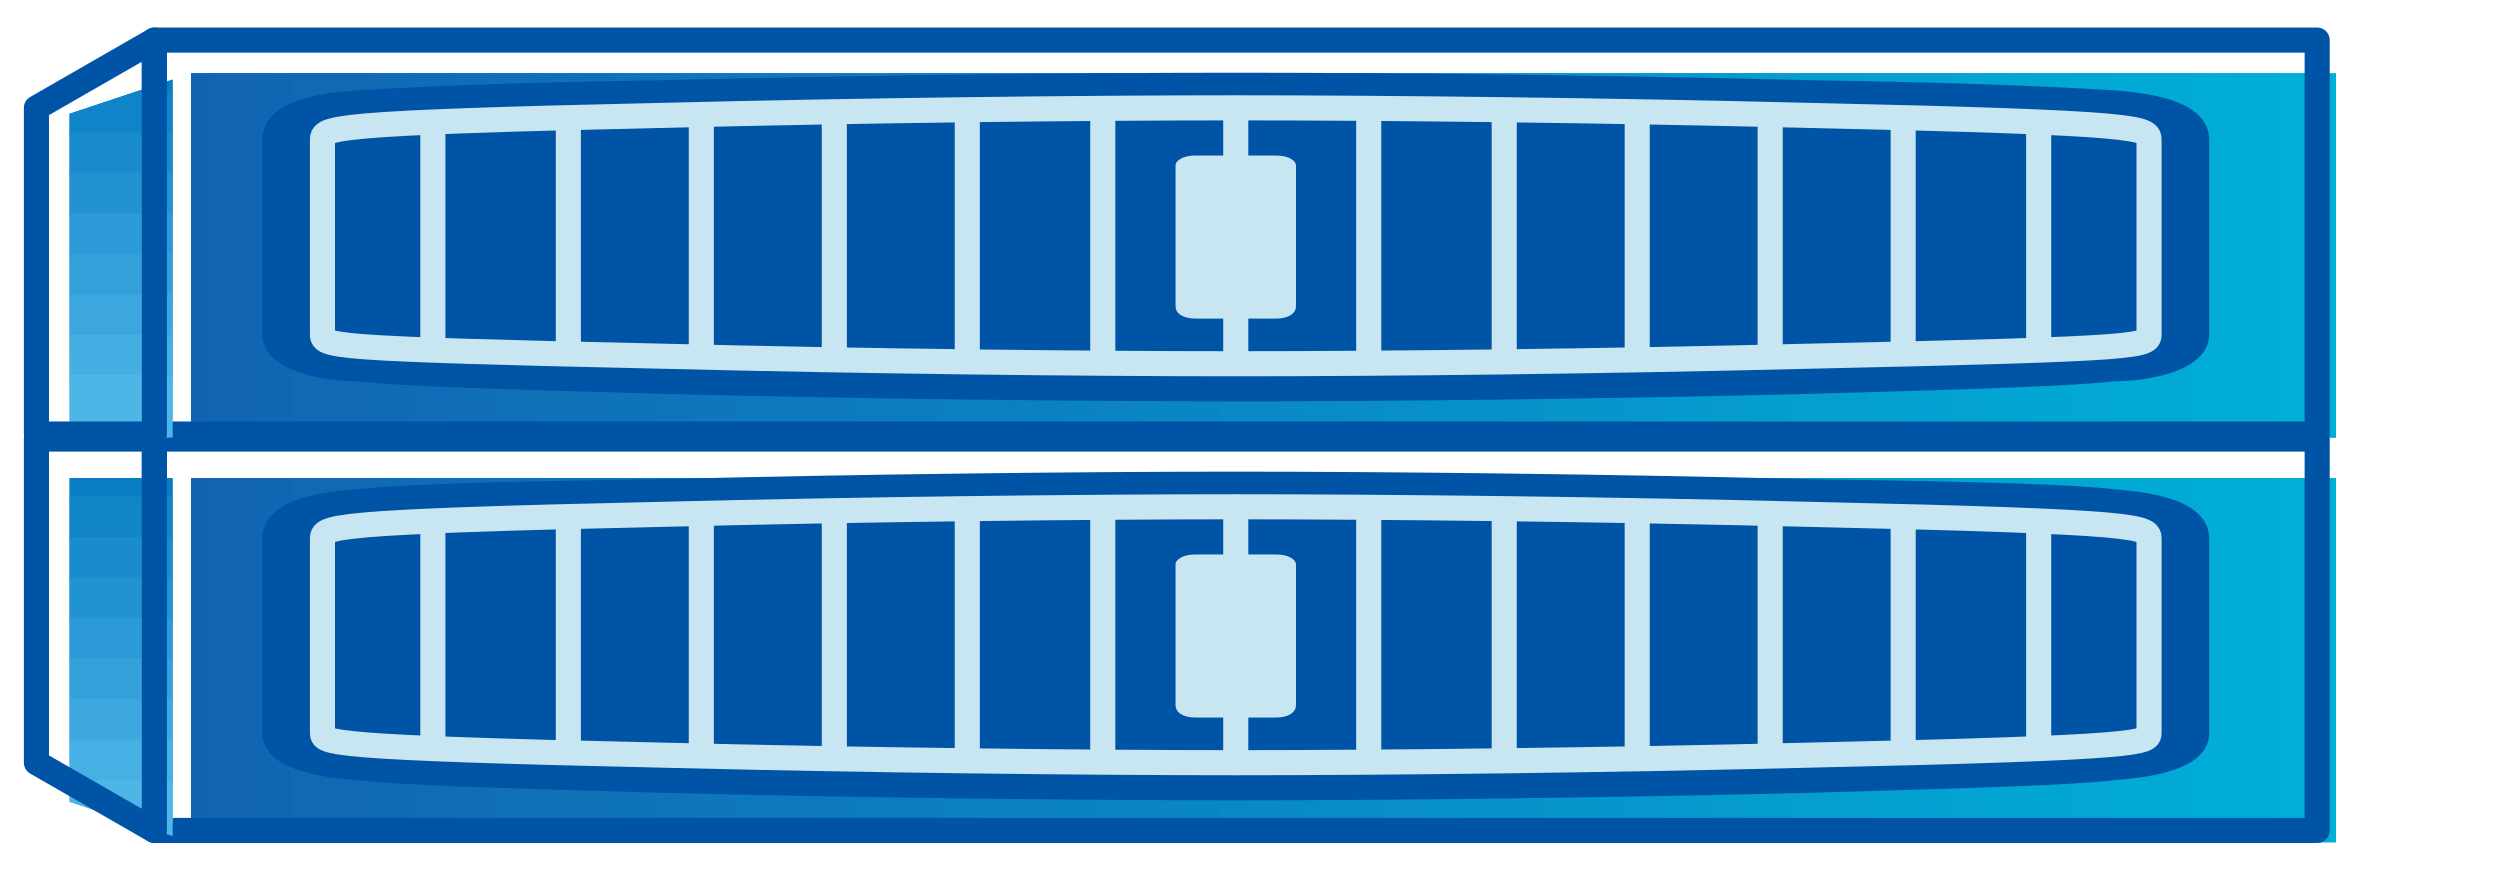 <svg xmlns="http://www.w3.org/2000/svg" xmlns:xlink="http://www.w3.org/1999/xlink" version="1.1" width="56.693" height="19.701">
  <title><![CDATA[FAS2020 Cluster]]></title>
  <g transform=" scale(1) ">
    <!--converted by libvisio2svg-->
    <g transform=" translate(-1.173,-1.09) ">
      <!--emf-blob start-->
      <g transform="translate(0.918, 0.918)">
        <defs>
          <clipPath id="clip-635723058">
            <path d="M 4.589,11.013 L 53.228,11.013 L 53.228,19.272 L 4.589,19.272 L 4.589,11.013 Z Z"/>
          </clipPath>
        </defs>
        <path clip-path="url(#clip-635723058)" d="M 3.671,10.095 L 3.671,19.272 L 4.589,19.272 L 4.589,10.095 L 3.671,10.095 Z" stroke-width="1px" stroke="#00B0D8" fill="#00B0D8"/>
        <path clip-path="url(#clip-635723058)" d="M 4.589,10.095 L 4.589,19.272 L 5.506,19.272 L 5.506,10.095 L 4.589,10.095 Z" stroke-width="1px" stroke="#1263B2" fill="#1263B2"/>
        <path clip-path="url(#clip-635723058)" d="M 5.506,10.095 L 5.506,19.272 L 6.424,19.272 L 6.424,10.095 L 5.506,10.095 Z" stroke-width="1px" stroke="#1165B2" fill="#1165B2"/>
        <path clip-path="url(#clip-635723058)" d="M 6.424,10.095 L 6.424,19.272 L 7.342,19.272 L 7.342,10.095 L 6.424,10.095 Z" stroke-width="1px" stroke="#1166B3" fill="#1166B3"/>
        <path clip-path="url(#clip-635723058)" d="M 7.342,10.095 L 7.342,19.272 L 8.259,19.272 L 8.259,10.095 L 7.342,10.095 Z" stroke-width="1px" stroke="#1168B3" fill="#1168B3"/>
        <path clip-path="url(#clip-635723058)" d="M 8.259,10.095 L 8.259,19.272 L 9.177,19.272 L 9.177,10.095 L 8.259,10.095 Z" stroke-width="1px" stroke="#1169B4" fill="#1169B4"/>
        <path clip-path="url(#clip-635723058)" d="M 9.177,10.095 L 9.177,19.272 L 10.095,19.272 L 10.095,10.095 L 9.177,10.095 Z" stroke-width="1px" stroke="#106BB5" fill="#106BB5"/>
        <path clip-path="url(#clip-635723058)" d="M 10.095,10.095 L 10.095,19.272 L 11.013,19.272 L 11.013,10.095 L 10.095,10.095 Z" stroke-width="1px" stroke="#106CB6" fill="#106CB6"/>
        <path clip-path="url(#clip-635723058)" d="M 11.013,10.095 L 11.013,19.272 L 11.93,19.272 L 11.93,10.095 L 11.013,10.095 Z" stroke-width="1px" stroke="#106EB7" fill="#106EB7"/>
        <path clip-path="url(#clip-635723058)" d="M 11.93,10.095 L 11.93,19.272 L 12.848,19.272 L 12.848,10.095 L 11.93,10.095 Z" stroke-width="1px" stroke="#0F6FB7" fill="#0F6FB7"/>
        <path clip-path="url(#clip-635723058)" d="M 12.848,10.095 L 12.848,19.272 L 13.766,19.272 L 13.766,10.095 L 12.848,10.095 Z" stroke-width="1px" stroke="#0F71B8" fill="#0F71B8"/>
        <path clip-path="url(#clip-635723058)" d="M 13.766,10.095 L 13.766,19.272 L 14.684,19.272 L 14.684,10.095 L 13.766,10.095 Z" stroke-width="1px" stroke="#0F72B9" fill="#0F72B9"/>
        <path clip-path="url(#clip-635723058)" d="M 14.684,10.095 L 14.684,19.272 L 15.601,19.272 L 15.601,10.095 L 14.684,10.095 Z" stroke-width="1px" stroke="#0E74BA" fill="#0E74BA"/>
        <path clip-path="url(#clip-635723058)" d="M 15.601,10.095 L 15.601,19.272 L 16.519,19.272 L 16.519,10.095 L 15.601,10.095 Z" stroke-width="1px" stroke="#0E75BA" fill="#0E75BA"/>
        <path clip-path="url(#clip-635723058)" d="M 16.519,10.095 L 16.519,19.272 L 17.437,19.272 L 17.437,10.095 L 16.519,10.095 Z" stroke-width="1px" stroke="#0E77BB" fill="#0E77BB"/>
        <path clip-path="url(#clip-635723058)" d="M 17.437,10.095 L 17.437,19.272 L 18.354,19.272 L 18.354,10.095 L 17.437,10.095 Z" stroke-width="1px" stroke="#0D78BC" fill="#0D78BC"/>
        <path clip-path="url(#clip-635723058)" d="M 18.354,10.095 L 18.354,19.272 L 19.272,19.272 L 19.272,10.095 L 18.354,10.095 Z" stroke-width="1px" stroke="#0D79BC" fill="#0D79BC"/>
        <path clip-path="url(#clip-635723058)" d="M 19.272,10.095 L 19.272,19.272 L 20.19,19.272 L 20.19,10.095 L 19.272,10.095 Z" stroke-width="1px" stroke="#0C7ABD" fill="#0C7ABD"/>
        <path clip-path="url(#clip-635723058)" d="M 20.19,10.095 L 20.19,19.272 L 21.108,19.272 L 21.108,10.095 L 20.19,10.095 Z" stroke-width="1px" stroke="#0C7CBE" fill="#0C7CBE"/>
        <path clip-path="url(#clip-635723058)" d="M 21.108,10.095 L 21.108,19.272 L 22.025,19.272 L 22.025,10.095 L 21.108,10.095 Z" stroke-width="1px" stroke="#0B7DBF" fill="#0B7DBF"/>
        <path clip-path="url(#clip-635723058)" d="M 22.025,10.095 L 22.025,19.272 L 22.943,19.272 L 22.943,10.095 L 22.025,10.095 Z" stroke-width="1px" stroke="#0B7FC0" fill="#0B7FC0"/>
        <path clip-path="url(#clip-635723058)" d="M 22.943,10.095 L 22.943,19.272 L 23.861,19.272 L 23.861,10.095 L 22.943,10.095 Z" stroke-width="1px" stroke="#0B80C0" fill="#0B80C0"/>
        <path clip-path="url(#clip-635723058)" d="M 23.861,10.095 L 23.861,19.272 L 24.778,19.272 L 24.778,10.095 L 23.861,10.095 Z" stroke-width="1px" stroke="#0A82C1" fill="#0A82C1"/>
        <path clip-path="url(#clip-635723058)" d="M 24.778,10.095 L 24.778,19.272 L 25.696,19.272 L 25.696,10.095 L 24.778,10.095 Z" stroke-width="1px" stroke="#0A83C2" fill="#0A83C2"/>
        <path clip-path="url(#clip-635723058)" d="M 25.696,10.095 L 25.696,19.272 L 26.614,19.272 L 26.614,10.095 L 25.696,10.095 Z" stroke-width="1px" stroke="#0A84C2" fill="#0A84C2"/>
        <path clip-path="url(#clip-635723058)" d="M 26.614,10.095 L 26.614,19.272 L 27.532,19.272 L 27.532,10.095 L 26.614,10.095 Z" stroke-width="1px" stroke="#0A86C3" fill="#0A86C3"/>
        <path clip-path="url(#clip-635723058)" d="M 27.532,10.095 L 27.532,19.272 L 28.449,19.272 L 28.449,10.095 L 27.532,10.095 Z" stroke-width="1px" stroke="#0987C4" fill="#0987C4"/>
        <path clip-path="url(#clip-635723058)" d="M 28.449,10.095 L 28.449,19.272 L 29.367,19.272 L 29.367,10.095 L 28.449,10.095 Z" stroke-width="1px" stroke="#0989C5" fill="#0989C5"/>
        <path clip-path="url(#clip-635723058)" d="M 29.367,10.095 L 29.367,19.272 L 30.285,19.272 L 30.285,10.095 L 29.367,10.095 Z" stroke-width="1px" stroke="#098AC6" fill="#098AC6"/>
        <path clip-path="url(#clip-635723058)" d="M 30.285,10.095 L 30.285,19.272 L 31.202,19.272 L 31.202,10.095 L 30.285,10.095 Z" stroke-width="1px" stroke="#088CC6" fill="#088CC6"/>
        <path clip-path="url(#clip-635723058)" d="M 31.202,10.095 L 31.202,19.272 L 32.12,19.272 L 32.12,10.095 L 31.202,10.095 Z" stroke-width="1px" stroke="#088DC7" fill="#088DC7"/>
        <path clip-path="url(#clip-635723058)" d="M 32.12,10.095 L 32.12,19.272 L 33.038,19.272 L 33.038,10.095 L 32.12,10.095 Z" stroke-width="1px" stroke="#088FC7" fill="#088FC7"/>
        <path clip-path="url(#clip-635723058)" d="M 33.038,10.095 L 33.038,19.272 L 33.956,19.272 L 33.956,10.095 L 33.038,10.095 Z" stroke-width="1px" stroke="#0890C8" fill="#0890C8"/>
        <path clip-path="url(#clip-635723058)" d="M 33.956,10.095 L 33.956,19.272 L 34.873,19.272 L 34.873,10.095 L 33.956,10.095 Z" stroke-width="1px" stroke="#0792C9" fill="#0792C9"/>
        <path clip-path="url(#clip-635723058)" d="M 34.873,10.095 L 34.873,19.272 L 35.791,19.272 L 35.791,10.095 L 34.873,10.095 Z" stroke-width="1px" stroke="#0793C9" fill="#0793C9"/>
        <path clip-path="url(#clip-635723058)" d="M 35.791,10.095 L 35.791,19.272 L 36.709,19.272 L 36.709,10.095 L 35.791,10.095 Z" stroke-width="1px" stroke="#0795CA" fill="#0795CA"/>
        <path clip-path="url(#clip-635723058)" d="M 36.709,10.095 L 36.709,19.272 L 37.626,19.272 L 37.626,10.095 L 36.709,10.095 Z" stroke-width="1px" stroke="#0696CB" fill="#0696CB"/>
        <path clip-path="url(#clip-635723058)" d="M 37.626,10.095 L 37.626,19.272 L 38.544,19.272 L 38.544,10.095 L 37.626,10.095 Z" stroke-width="1px" stroke="#0698CC" fill="#0698CC"/>
        <path clip-path="url(#clip-635723058)" d="M 38.544,10.095 L 38.544,19.272 L 39.462,19.272 L 39.462,10.095 L 38.544,10.095 Z" stroke-width="1px" stroke="#0699CD" fill="#0699CD"/>
        <path clip-path="url(#clip-635723058)" d="M 39.462,10.095 L 39.462,19.272 L 40.38,19.272 L 40.38,10.095 L 39.462,10.095 Z" stroke-width="1px" stroke="#059BCD" fill="#059BCD"/>
        <path clip-path="url(#clip-635723058)" d="M 40.38,10.095 L 40.38,19.272 L 41.297,19.272 L 41.297,10.095 L 40.38,10.095 Z" stroke-width="1px" stroke="#059CCE" fill="#059CCE"/>
        <path clip-path="url(#clip-635723058)" d="M 41.297,10.095 L 41.297,19.272 L 42.215,19.272 L 42.215,10.095 L 41.297,10.095 Z" stroke-width="1px" stroke="#059ECE" fill="#059ECE"/>
        <path clip-path="url(#clip-635723058)" d="M 42.215,10.095 L 42.215,19.272 L 43.133,19.272 L 43.133,10.095 L 42.215,10.095 Z" stroke-width="1px" stroke="#049FCF" fill="#049FCF"/>
        <path clip-path="url(#clip-635723058)" d="M 43.133,10.095 L 43.133,19.272 L 44.05,19.272 L 44.05,10.095 L 43.133,10.095 Z" stroke-width="1px" stroke="#04A0D0" fill="#04A0D0"/>
        <path clip-path="url(#clip-635723058)" d="M 44.05,10.095 L 44.05,19.272 L 44.968,19.272 L 44.968,10.095 L 44.05,10.095 Z" stroke-width="1px" stroke="#03A1D1" fill="#03A1D1"/>
        <path clip-path="url(#clip-635723058)" d="M 44.968,10.095 L 44.968,19.272 L 45.886,19.272 L 45.886,10.095 L 44.968,10.095 Z" stroke-width="1px" stroke="#03A3D2" fill="#03A3D2"/>
        <path clip-path="url(#clip-635723058)" d="M 45.886,10.095 L 45.886,19.272 L 46.804,19.272 L 46.804,10.095 L 45.886,10.095 Z" stroke-width="1px" stroke="#02A4D2" fill="#02A4D2"/>
        <path clip-path="url(#clip-635723058)" d="M 46.804,10.095 L 46.804,19.272 L 47.721,19.272 L 47.721,10.095 L 46.804,10.095 Z" stroke-width="1px" stroke="#02A6D3" fill="#02A6D3"/>
        <path clip-path="url(#clip-635723058)" d="M 47.721,10.095 L 47.721,19.272 L 48.639,19.272 L 48.639,10.095 L 47.721,10.095 Z" stroke-width="1px" stroke="#02A7D4" fill="#02A7D4"/>
        <path clip-path="url(#clip-635723058)" d="M 48.639,10.095 L 48.639,19.272 L 49.557,19.272 L 49.557,10.095 L 48.639,10.095 Z" stroke-width="1px" stroke="#01A9D5" fill="#01A9D5"/>
        <path clip-path="url(#clip-635723058)" d="M 49.557,10.095 L 49.557,19.272 L 50.474,19.272 L 50.474,10.095 L 49.557,10.095 Z" stroke-width="1px" stroke="#01AAD5" fill="#01AAD5"/>
        <path clip-path="url(#clip-635723058)" d="M 50.474,10.095 L 50.474,19.272 L 51.392,19.272 L 51.392,10.095 L 50.474,10.095 Z" stroke-width="1px" stroke="#01ACD6" fill="#01ACD6"/>
        <path clip-path="url(#clip-635723058)" d="M 51.392,10.095 L 51.392,19.272 L 52.31,19.272 L 52.31,10.095 L 51.392,10.095 Z" stroke-width="1px" stroke="#01ADD7" fill="#01ADD7"/>
        <path clip-path="url(#clip-635723058)" d="M 52.31,10.095 L 52.31,19.272 L 53.228,19.272 L 53.228,10.095 L 52.31,10.095 Z" stroke-width="1px" stroke="#00AFD7" fill="#00AFD7"/>
        <g transform="matrix(0.062 0 0 0.062 0 0)">
          <path d="M 60.569,306.517 L 851.641,306.517 L 851.641,163.354 L 60.569,163.354 L 60.569,306.517 " stroke="#0054A6" stroke-width="9.177" stroke-linecap="round" stroke-linejoin="round" fill="none"/>
        </g>
        <g transform="matrix(1 0 0 1 0 0)">
</g>
        <g transform="matrix(0.062 0 0 0.062 0 0)">
          <path d="M 456.105,295.505 C 399.207,295.505 319.365,294.587 245.948,292.752 C 182.626,290.916 151.423,289.998 134.904,288.163 C 124.809,287.245 100.031,285.41 100.031,270.726 L 100.031,200.062 C 100.031,184.461 123.892,182.626 134.904,181.708 C 151.423,179.873 182.626,178.955 245.948,178.037 C 318.448,176.202 399.207,175.284 456.105,175.284 C 513.004,175.284 593.763,176.202 666.262,178.037 C 729.585,178.955 760.787,179.873 777.306,181.708 C 787.401,182.626 812.179,184.461 812.179,200.062 L 812.179,270.726 C 812.179,285.41 787.401,287.245 777.306,288.163 C 760.787,289.998 729.585,290.916 666.262,292.752 C 592.845,294.587 513.004,295.505 456.105,295.505 Z " fill="#0054A6" stroke="none"/>
        </g>
        <g transform="matrix(1 0 0 1 0 0)">
</g>
        <g transform="matrix(0.062 0 0 0.062 0 0)">
          <path d="M 665.345,190.885 C 591.927,189.05 512.086,188.132 456.105,188.132 C 400.125,188.132 320.283,189.05 246.866,190.885 C 122.056,193.638 122.056,195.474 122.056,200.062 L 122.056,270.726 C 122.056,274.397 122.056,276.233 246.866,278.986 C 320.283,280.821 400.125,281.739 456.105,281.739 C 512.086,281.739 591.927,280.821 665.345,278.986 C 790.154,276.233 790.154,274.397 790.154,270.726 L 790.154,200.062 C 790.154,195.474 790.154,193.638 665.345,190.885 M 309.271,192.72 L 309.271,277.15 M 357.909,191.803 L 357.909,278.068 M 407.466,191.803 L 407.466,278.986 M 162.436,196.391 L 162.436,273.48 M 211.993,194.556 L 211.993,275.315 M 260.632,193.638 L 260.632,276.233 M 456.105,190.885 L 456.105,278.986 M 700.218,194.556 L 700.218,275.315 M 749.774,196.391 L 749.774,273.48 M 504.744,191.803 L 504.744,278.986 M 554.301,191.803 L 554.301,278.068 M 602.94,192.72 L 602.94,277.15 M 651.579,193.638 L 651.579,276.233 " stroke="#C8E6F2" stroke-width="9.177" stroke-linecap="round" stroke-linejoin="round" fill="none"/>
        </g>
        <g transform="matrix(1 0 0 1 0 0)">
</g>
        <g transform="matrix(0.062 0 0 0.062 0 0)">
          <path d="M 470.789,205.569 C 475.377,205.569 478.13,207.404 478.13,209.239 L 478.13,260.632 C 478.13,263.385 475.377,265.22 470.789,265.22 L 441.422,265.22 C 436.833,265.22 434.08,263.385 434.08,260.632 L 434.08,209.239 C 434.08,207.404 436.833,205.569 441.422,205.569 L 470.789,205.569 Z " fill="#C8E6F2" stroke="none"/>
        </g>
        <g transform="matrix(1 0 0 1 0 0)">
          <defs>
            <clipPath id="clip-1369133069">
              <path d="M 4.589,1.835 L 53.228,1.835 L 53.228,10.095 L 4.589,10.095 L 4.589,1.835 Z Z"/>
            </clipPath>
          </defs>
          <path clip-path="url(#clip-1369133069)" d="M 3.671,0.918 L 3.671,10.095 L 4.589,10.095 L 4.589,0.918 L 3.671,0.918 Z" stroke-width="1px" stroke="#00B0D8" fill="#00B0D8"/>
          <path clip-path="url(#clip-1369133069)" d="M 4.589,0.918 L 4.589,10.095 L 5.506,10.095 L 5.506,0.918 L 4.589,0.918 Z" stroke-width="1px" stroke="#1263B2" fill="#1263B2"/>
          <path clip-path="url(#clip-1369133069)" d="M 5.506,0.918 L 5.506,10.095 L 6.424,10.095 L 6.424,0.918 L 5.506,0.918 Z" stroke-width="1px" stroke="#1165B2" fill="#1165B2"/>
          <path clip-path="url(#clip-1369133069)" d="M 6.424,0.918 L 6.424,10.095 L 7.342,10.095 L 7.342,0.918 L 6.424,0.918 Z" stroke-width="1px" stroke="#1166B3" fill="#1166B3"/>
          <path clip-path="url(#clip-1369133069)" d="M 7.342,0.918 L 7.342,10.095 L 8.259,10.095 L 8.259,0.918 L 7.342,0.918 Z" stroke-width="1px" stroke="#1168B3" fill="#1168B3"/>
          <path clip-path="url(#clip-1369133069)" d="M 8.259,0.918 L 8.259,10.095 L 9.177,10.095 L 9.177,0.918 L 8.259,0.918 Z" stroke-width="1px" stroke="#1169B4" fill="#1169B4"/>
          <path clip-path="url(#clip-1369133069)" d="M 9.177,0.918 L 9.177,10.095 L 10.095,10.095 L 10.095,0.918 L 9.177,0.918 Z" stroke-width="1px" stroke="#106BB5" fill="#106BB5"/>
          <path clip-path="url(#clip-1369133069)" d="M 10.095,0.918 L 10.095,10.095 L 11.013,10.095 L 11.013,0.918 L 10.095,0.918 Z" stroke-width="1px" stroke="#106CB6" fill="#106CB6"/>
          <path clip-path="url(#clip-1369133069)" d="M 11.013,0.918 L 11.013,10.095 L 11.93,10.095 L 11.93,0.918 L 11.013,0.918 Z" stroke-width="1px" stroke="#106EB7" fill="#106EB7"/>
          <path clip-path="url(#clip-1369133069)" d="M 11.93,0.918 L 11.93,10.095 L 12.848,10.095 L 12.848,0.918 L 11.93,0.918 Z" stroke-width="1px" stroke="#0F6FB7" fill="#0F6FB7"/>
          <path clip-path="url(#clip-1369133069)" d="M 12.848,0.918 L 12.848,10.095 L 13.766,10.095 L 13.766,0.918 L 12.848,0.918 Z" stroke-width="1px" stroke="#0F71B8" fill="#0F71B8"/>
          <path clip-path="url(#clip-1369133069)" d="M 13.766,0.918 L 13.766,10.095 L 14.684,10.095 L 14.684,0.918 L 13.766,0.918 Z" stroke-width="1px" stroke="#0F72B9" fill="#0F72B9"/>
          <path clip-path="url(#clip-1369133069)" d="M 14.684,0.918 L 14.684,10.095 L 15.601,10.095 L 15.601,0.918 L 14.684,0.918 Z" stroke-width="1px" stroke="#0E74BA" fill="#0E74BA"/>
          <path clip-path="url(#clip-1369133069)" d="M 15.601,0.918 L 15.601,10.095 L 16.519,10.095 L 16.519,0.918 L 15.601,0.918 Z" stroke-width="1px" stroke="#0E75BA" fill="#0E75BA"/>
          <path clip-path="url(#clip-1369133069)" d="M 16.519,0.918 L 16.519,10.095 L 17.437,10.095 L 17.437,0.918 L 16.519,0.918 Z" stroke-width="1px" stroke="#0E77BB" fill="#0E77BB"/>
          <path clip-path="url(#clip-1369133069)" d="M 17.437,0.918 L 17.437,10.095 L 18.354,10.095 L 18.354,0.918 L 17.437,0.918 Z" stroke-width="1px" stroke="#0D78BC" fill="#0D78BC"/>
          <path clip-path="url(#clip-1369133069)" d="M 18.354,0.918 L 18.354,10.095 L 19.272,10.095 L 19.272,0.918 L 18.354,0.918 Z" stroke-width="1px" stroke="#0D79BC" fill="#0D79BC"/>
          <path clip-path="url(#clip-1369133069)" d="M 19.272,0.918 L 19.272,10.095 L 20.19,10.095 L 20.19,0.918 L 19.272,0.918 Z" stroke-width="1px" stroke="#0C7ABD" fill="#0C7ABD"/>
          <path clip-path="url(#clip-1369133069)" d="M 20.19,0.918 L 20.19,10.095 L 21.108,10.095 L 21.108,0.918 L 20.19,0.918 Z" stroke-width="1px" stroke="#0C7CBE" fill="#0C7CBE"/>
          <path clip-path="url(#clip-1369133069)" d="M 21.108,0.918 L 21.108,10.095 L 22.025,10.095 L 22.025,0.918 L 21.108,0.918 Z" stroke-width="1px" stroke="#0B7DBF" fill="#0B7DBF"/>
          <path clip-path="url(#clip-1369133069)" d="M 22.025,0.918 L 22.025,10.095 L 22.943,10.095 L 22.943,0.918 L 22.025,0.918 Z" stroke-width="1px" stroke="#0B7FC0" fill="#0B7FC0"/>
          <path clip-path="url(#clip-1369133069)" d="M 22.943,0.918 L 22.943,10.095 L 23.861,10.095 L 23.861,0.918 L 22.943,0.918 Z" stroke-width="1px" stroke="#0B80C0" fill="#0B80C0"/>
          <path clip-path="url(#clip-1369133069)" d="M 23.861,0.918 L 23.861,10.095 L 24.778,10.095 L 24.778,0.918 L 23.861,0.918 Z" stroke-width="1px" stroke="#0A82C1" fill="#0A82C1"/>
          <path clip-path="url(#clip-1369133069)" d="M 24.778,0.918 L 24.778,10.095 L 25.696,10.095 L 25.696,0.918 L 24.778,0.918 Z" stroke-width="1px" stroke="#0A83C2" fill="#0A83C2"/>
          <path clip-path="url(#clip-1369133069)" d="M 25.696,0.918 L 25.696,10.095 L 26.614,10.095 L 26.614,0.918 L 25.696,0.918 Z" stroke-width="1px" stroke="#0A84C2" fill="#0A84C2"/>
          <path clip-path="url(#clip-1369133069)" d="M 26.614,0.918 L 26.614,10.095 L 27.532,10.095 L 27.532,0.918 L 26.614,0.918 Z" stroke-width="1px" stroke="#0A86C3" fill="#0A86C3"/>
          <path clip-path="url(#clip-1369133069)" d="M 27.532,0.918 L 27.532,10.095 L 28.449,10.095 L 28.449,0.918 L 27.532,0.918 Z" stroke-width="1px" stroke="#0987C4" fill="#0987C4"/>
          <path clip-path="url(#clip-1369133069)" d="M 28.449,0.918 L 28.449,10.095 L 29.367,10.095 L 29.367,0.918 L 28.449,0.918 Z" stroke-width="1px" stroke="#0989C5" fill="#0989C5"/>
          <path clip-path="url(#clip-1369133069)" d="M 29.367,0.918 L 29.367,10.095 L 30.285,10.095 L 30.285,0.918 L 29.367,0.918 Z" stroke-width="1px" stroke="#098AC6" fill="#098AC6"/>
          <path clip-path="url(#clip-1369133069)" d="M 30.285,0.918 L 30.285,10.095 L 31.202,10.095 L 31.202,0.918 L 30.285,0.918 Z" stroke-width="1px" stroke="#088CC6" fill="#088CC6"/>
          <path clip-path="url(#clip-1369133069)" d="M 31.202,0.918 L 31.202,10.095 L 32.12,10.095 L 32.12,0.918 L 31.202,0.918 Z" stroke-width="1px" stroke="#088DC7" fill="#088DC7"/>
          <path clip-path="url(#clip-1369133069)" d="M 32.12,0.918 L 32.12,10.095 L 33.038,10.095 L 33.038,0.918 L 32.12,0.918 Z" stroke-width="1px" stroke="#088FC7" fill="#088FC7"/>
          <path clip-path="url(#clip-1369133069)" d="M 33.038,0.918 L 33.038,10.095 L 33.956,10.095 L 33.956,0.918 L 33.038,0.918 Z" stroke-width="1px" stroke="#0890C8" fill="#0890C8"/>
          <path clip-path="url(#clip-1369133069)" d="M 33.956,0.918 L 33.956,10.095 L 34.873,10.095 L 34.873,0.918 L 33.956,0.918 Z" stroke-width="1px" stroke="#0792C9" fill="#0792C9"/>
          <path clip-path="url(#clip-1369133069)" d="M 34.873,0.918 L 34.873,10.095 L 35.791,10.095 L 35.791,0.918 L 34.873,0.918 Z" stroke-width="1px" stroke="#0793C9" fill="#0793C9"/>
          <path clip-path="url(#clip-1369133069)" d="M 35.791,0.918 L 35.791,10.095 L 36.709,10.095 L 36.709,0.918 L 35.791,0.918 Z" stroke-width="1px" stroke="#0795CA" fill="#0795CA"/>
          <path clip-path="url(#clip-1369133069)" d="M 36.709,0.918 L 36.709,10.095 L 37.626,10.095 L 37.626,0.918 L 36.709,0.918 Z" stroke-width="1px" stroke="#0696CB" fill="#0696CB"/>
          <path clip-path="url(#clip-1369133069)" d="M 37.626,0.918 L 37.626,10.095 L 38.544,10.095 L 38.544,0.918 L 37.626,0.918 Z" stroke-width="1px" stroke="#0698CC" fill="#0698CC"/>
          <path clip-path="url(#clip-1369133069)" d="M 38.544,0.918 L 38.544,10.095 L 39.462,10.095 L 39.462,0.918 L 38.544,0.918 Z" stroke-width="1px" stroke="#0699CD" fill="#0699CD"/>
          <path clip-path="url(#clip-1369133069)" d="M 39.462,0.918 L 39.462,10.095 L 40.38,10.095 L 40.38,0.918 L 39.462,0.918 Z" stroke-width="1px" stroke="#059BCD" fill="#059BCD"/>
          <path clip-path="url(#clip-1369133069)" d="M 40.38,0.918 L 40.38,10.095 L 41.297,10.095 L 41.297,0.918 L 40.38,0.918 Z" stroke-width="1px" stroke="#059CCE" fill="#059CCE"/>
          <path clip-path="url(#clip-1369133069)" d="M 41.297,0.918 L 41.297,10.095 L 42.215,10.095 L 42.215,0.918 L 41.297,0.918 Z" stroke-width="1px" stroke="#059ECE" fill="#059ECE"/>
          <path clip-path="url(#clip-1369133069)" d="M 42.215,0.918 L 42.215,10.095 L 43.133,10.095 L 43.133,0.918 L 42.215,0.918 Z" stroke-width="1px" stroke="#049FCF" fill="#049FCF"/>
          <path clip-path="url(#clip-1369133069)" d="M 43.133,0.918 L 43.133,10.095 L 44.05,10.095 L 44.05,0.918 L 43.133,0.918 Z" stroke-width="1px" stroke="#04A0D0" fill="#04A0D0"/>
          <path clip-path="url(#clip-1369133069)" d="M 44.05,0.918 L 44.05,10.095 L 44.968,10.095 L 44.968,0.918 L 44.05,0.918 Z" stroke-width="1px" stroke="#03A1D1" fill="#03A1D1"/>
          <path clip-path="url(#clip-1369133069)" d="M 44.968,0.918 L 44.968,10.095 L 45.886,10.095 L 45.886,0.918 L 44.968,0.918 Z" stroke-width="1px" stroke="#03A3D2" fill="#03A3D2"/>
          <path clip-path="url(#clip-1369133069)" d="M 45.886,0.918 L 45.886,10.095 L 46.804,10.095 L 46.804,0.918 L 45.886,0.918 Z" stroke-width="1px" stroke="#02A4D2" fill="#02A4D2"/>
          <path clip-path="url(#clip-1369133069)" d="M 46.804,0.918 L 46.804,10.095 L 47.721,10.095 L 47.721,0.918 L 46.804,0.918 Z" stroke-width="1px" stroke="#02A6D3" fill="#02A6D3"/>
          <path clip-path="url(#clip-1369133069)" d="M 47.721,0.918 L 47.721,10.095 L 48.639,10.095 L 48.639,0.918 L 47.721,0.918 Z" stroke-width="1px" stroke="#02A7D4" fill="#02A7D4"/>
          <path clip-path="url(#clip-1369133069)" d="M 48.639,0.918 L 48.639,10.095 L 49.557,10.095 L 49.557,0.918 L 48.639,0.918 Z" stroke-width="1px" stroke="#01A9D5" fill="#01A9D5"/>
          <path clip-path="url(#clip-1369133069)" d="M 49.557,0.918 L 49.557,10.095 L 50.474,10.095 L 50.474,0.918 L 49.557,0.918 Z" stroke-width="1px" stroke="#01AAD5" fill="#01AAD5"/>
          <path clip-path="url(#clip-1369133069)" d="M 50.474,0.918 L 50.474,10.095 L 51.392,10.095 L 51.392,0.918 L 50.474,0.918 Z" stroke-width="1px" stroke="#01ACD6" fill="#01ACD6"/>
          <path clip-path="url(#clip-1369133069)" d="M 51.392,0.918 L 51.392,10.095 L 52.31,10.095 L 52.31,0.918 L 51.392,0.918 Z" stroke-width="1px" stroke="#01ADD7" fill="#01ADD7"/>
          <path clip-path="url(#clip-1369133069)" d="M 52.31,0.918 L 52.31,10.095 L 53.228,10.095 L 53.228,0.918 L 52.31,0.918 Z" stroke-width="1px" stroke="#00AFD7" fill="#00AFD7"/>
        </g>
        <g transform="matrix(0.062 0 0 0.062 0 0)">
          <path d="M 60.569,161.518 L 851.641,161.518 L 851.641,17.437 L 60.569,17.437 L 60.569,161.518 " stroke="#0054A6" stroke-width="9.177" stroke-linecap="round" stroke-linejoin="round" fill="none"/>
        </g>
        <g transform="matrix(1 0 0 1 0 0)">
</g>
        <g transform="matrix(0.062 0 0 0.062 0 0)">
          <path d="M 456.105,149.588 C 399.207,149.588 319.365,148.67 245.948,146.835 C 182.626,144.999 151.423,144.082 134.904,142.246 C 124.809,142.246 100.031,139.493 100.031,124.809 L 100.031,54.145 C 100.031,38.544 123.892,36.709 134.904,35.791 C 151.423,34.873 182.626,33.038 245.948,32.12 C 318.448,30.285 399.207,29.367 456.105,29.367 C 513.004,29.367 593.763,30.285 666.262,32.12 C 729.585,33.038 760.787,34.873 777.306,35.791 C 787.401,36.709 812.179,38.544 812.179,54.145 L 812.179,124.809 C 812.179,139.493 787.401,142.246 777.306,142.246 C 760.787,144.082 729.585,144.999 666.262,146.835 C 592.845,148.67 513.004,149.588 456.105,149.588 Z " fill="#0054A6" stroke="none"/>
        </g>
        <g transform="matrix(1 0 0 1 0 0)">
</g>
        <g transform="matrix(0.062 0 0 0.062 0 0)">
          <path d="M 665.345,44.968 C 591.927,43.133 512.086,42.215 456.105,42.215 C 400.125,42.215 320.283,43.133 246.866,44.968 C 122.056,47.721 122.056,49.557 122.056,54.145 L 122.056,124.809 C 122.056,129.398 122.056,130.316 246.866,133.069 C 320.283,134.904 400.125,135.822 456.105,135.822 C 512.086,135.822 591.927,134.904 665.345,133.069 C 790.154,130.316 790.154,129.398 790.154,124.809 L 790.154,54.145 C 790.154,49.557 790.154,47.721 665.345,44.968 M 309.271,46.804 L 309.271,131.233 M 357.909,45.886 L 357.909,132.151 M 407.466,45.886 L 407.466,133.069 M 162.436,50.474 L 162.436,128.48 M 211.993,48.639 L 211.993,129.398 M 260.632,47.721 L 260.632,130.316 M 456.105,45.886 L 456.105,133.069 M 700.218,48.639 L 700.218,129.398 M 749.774,50.474 L 749.774,128.48 M 504.744,45.886 L 504.744,133.069 M 554.301,45.886 L 554.301,132.151 M 602.94,46.804 L 602.94,131.233 M 651.579,47.721 L 651.579,130.316 " stroke="#C8E6F2" stroke-width="9.177" stroke-linecap="round" stroke-linejoin="round" fill="none"/>
        </g>
        <g transform="matrix(1 0 0 1 0 0)">
</g>
        <g transform="matrix(0.062 0 0 0.062 0 0)">
          <path d="M 470.789,59.652 C 475.377,59.652 478.13,61.487 478.13,63.322 L 478.13,114.715 C 478.13,117.468 475.377,119.303 470.789,119.303 L 441.422,119.303 C 436.833,119.303 434.08,117.468 434.08,114.715 L 434.08,63.322 C 434.08,61.487 436.833,59.652 441.422,59.652 L 470.789,59.652 Z " fill="#C8E6F2" stroke="none"/>
        </g>
        <g transform="matrix(1 0 0 1 0 0)">
          <path d="M 4.589,11.013 L 1.835,11.013 L 1.835,18.354 L 4.589,19.272 L 4.589,11.013 " fill="none" stroke="none"/>
          <defs>
            <clipPath id="clip-1125898167">
              <path d="M 4.589,11.013 L 1.835,11.013 L 1.835,18.354 L 4.589,19.272 L 4.589,11.013 Z"/>
            </clipPath>
          </defs>
          <path clip-path="url(#clip-1125898167)" d="M 0.918,10.095 L 0.918,11.013 L 3.671,11.013 L 3.671,10.095 L 0.918,10.095 Z" stroke-width="1px" stroke="#55BBEB" fill="#55BBEB"/>
          <path clip-path="url(#clip-1125898167)" d="M 0.918,11.013 L 0.918,11.93 L 3.671,11.93 L 3.671,11.013 L 0.918,11.013 Z" stroke-width="1px" stroke="#087DC4" fill="#087DC4"/>
          <path clip-path="url(#clip-1125898167)" d="M 0.918,11.93 L 0.918,12.848 L 3.671,12.848 L 3.671,11.93 L 0.918,11.93 Z" stroke-width="1px" stroke="#1185C8" fill="#1185C8"/>
          <path clip-path="url(#clip-1125898167)" d="M 0.918,12.848 L 0.918,13.766 L 3.671,13.766 L 3.671,12.848 L 0.918,12.848 Z" stroke-width="1px" stroke="#1A8CCD" fill="#1A8CCD"/>
          <path clip-path="url(#clip-1125898167)" d="M 0.918,13.766 L 0.918,14.684 L 3.671,14.684 L 3.671,13.766 L 0.918,13.766 Z" stroke-width="1px" stroke="#2293D1" fill="#2293D1"/>
          <path clip-path="url(#clip-1125898167)" d="M 0.918,14.684 L 0.918,15.601 L 3.671,15.601 L 3.671,14.684 L 0.918,14.684 Z" stroke-width="1px" stroke="#2B9AD6" fill="#2B9AD6"/>
          <path clip-path="url(#clip-1125898167)" d="M 0.918,15.601 L 0.918,16.519 L 3.671,16.519 L 3.671,15.601 L 0.918,15.601 Z" stroke-width="1px" stroke="#34A1DA" fill="#34A1DA"/>
          <path clip-path="url(#clip-1125898167)" d="M 0.918,16.519 L 0.918,17.437 L 3.671,17.437 L 3.671,16.519 L 0.918,16.519 Z" stroke-width="1px" stroke="#3DA8DF" fill="#3DA8DF"/>
          <path clip-path="url(#clip-1125898167)" d="M 0.918,17.437 L 0.918,18.354 L 3.671,18.354 L 3.671,17.437 L 0.918,17.437 Z" stroke-width="1px" stroke="#46AFE3" fill="#46AFE3"/>
          <path clip-path="url(#clip-1125898167)" d="M 0.918,18.354 L 0.918,19.272 L 3.671,19.272 L 3.671,18.354 L 0.918,18.354 Z" stroke-width="1px" stroke="#4EB6E7" fill="#4EB6E7"/>
        </g>
        <g transform="matrix(0.062 0 0 0.062 0 0)">
          <path d="M 60.569,163.354 L 17.437,163.354 L 17.437,281.739 L 60.569,306.517 L 60.569,163.354 " stroke="#0054A6" stroke-width="9.177" stroke-linecap="round" stroke-linejoin="round" fill="none"/>
        </g>
        <g transform="matrix(1 0 0 1 0 0)">
          <path d="M 4.589,10.095 L 4.589,1.835 L 1.835,2.753 L 1.835,10.095 L 4.589,10.095 " fill="none" stroke="none"/>
          <defs>
            <clipPath id="clip-1059961393">
              <path d="M 4.589,10.095 L 4.589,1.835 L 1.835,2.753 L 1.835,10.095 L 4.589,10.095 Z"/>
            </clipPath>
          </defs>
          <path clip-path="url(#clip-1059961393)" d="M 0.918,0.918 L 0.918,1.835 L 3.671,1.835 L 3.671,0.918 L 0.918,0.918 Z" stroke-width="1px" stroke="#55BBEA" fill="#55BBEA"/>
          <path clip-path="url(#clip-1059961393)" d="M 0.918,1.835 L 0.918,2.753 L 3.671,2.753 L 3.671,1.835 L 0.918,1.835 Z" stroke-width="1px" stroke="#077DC4" fill="#077DC4"/>
          <path clip-path="url(#clip-1059961393)" d="M 0.918,2.753 L 0.918,3.671 L 3.671,3.671 L 3.671,2.753 L 0.918,2.753 Z" stroke-width="1px" stroke="#1084C8" fill="#1084C8"/>
          <path clip-path="url(#clip-1059961393)" d="M 0.918,3.671 L 0.918,4.589 L 3.671,4.589 L 3.671,3.671 L 0.918,3.671 Z" stroke-width="1px" stroke="#198BCC" fill="#198BCC"/>
          <path clip-path="url(#clip-1059961393)" d="M 0.918,4.589 L 0.918,5.506 L 3.671,5.506 L 3.671,4.589 L 0.918,4.589 Z" stroke-width="1px" stroke="#2292D1" fill="#2292D1"/>
          <path clip-path="url(#clip-1059961393)" d="M 0.918,5.506 L 0.918,6.424 L 3.671,6.424 L 3.671,5.506 L 0.918,5.506 Z" stroke-width="1px" stroke="#2B9AD6" fill="#2B9AD6"/>
          <path clip-path="url(#clip-1059961393)" d="M 0.918,6.424 L 0.918,7.342 L 3.671,7.342 L 3.671,6.424 L 0.918,6.424 Z" stroke-width="1px" stroke="#33A0DA" fill="#33A0DA"/>
          <path clip-path="url(#clip-1059961393)" d="M 0.918,7.342 L 0.918,8.259 L 3.671,8.259 L 3.671,7.342 L 0.918,7.342 Z" stroke-width="1px" stroke="#3CA7DE" fill="#3CA7DE"/>
          <path clip-path="url(#clip-1059961393)" d="M 0.918,8.259 L 0.918,9.177 L 3.671,9.177 L 3.671,8.259 L 0.918,8.259 Z" stroke-width="1px" stroke="#45AEE2" fill="#45AEE2"/>
          <path clip-path="url(#clip-1059961393)" d="M 0.918,9.177 L 0.918,10.095 L 3.671,10.095 L 3.671,9.177 L 0.918,9.177 Z" stroke-width="1px" stroke="#4EB5E7" fill="#4EB5E7"/>
        </g>
        <g transform="matrix(0.062 0 0 0.062 0 0)">
          <path d="M 60.569,161.518 L 60.569,17.437 L 17.437,42.215 L 17.437,161.518 L 60.569,161.518 " stroke="#0054A6" stroke-width="9.177" stroke-linecap="round" stroke-linejoin="round" fill="none"/>
        </g>
        <g transform="matrix(1 0 0 1 0 0)">
</g>
      </g>
      <!--emf-blob end-->
    </g>
  </g>
</svg>
